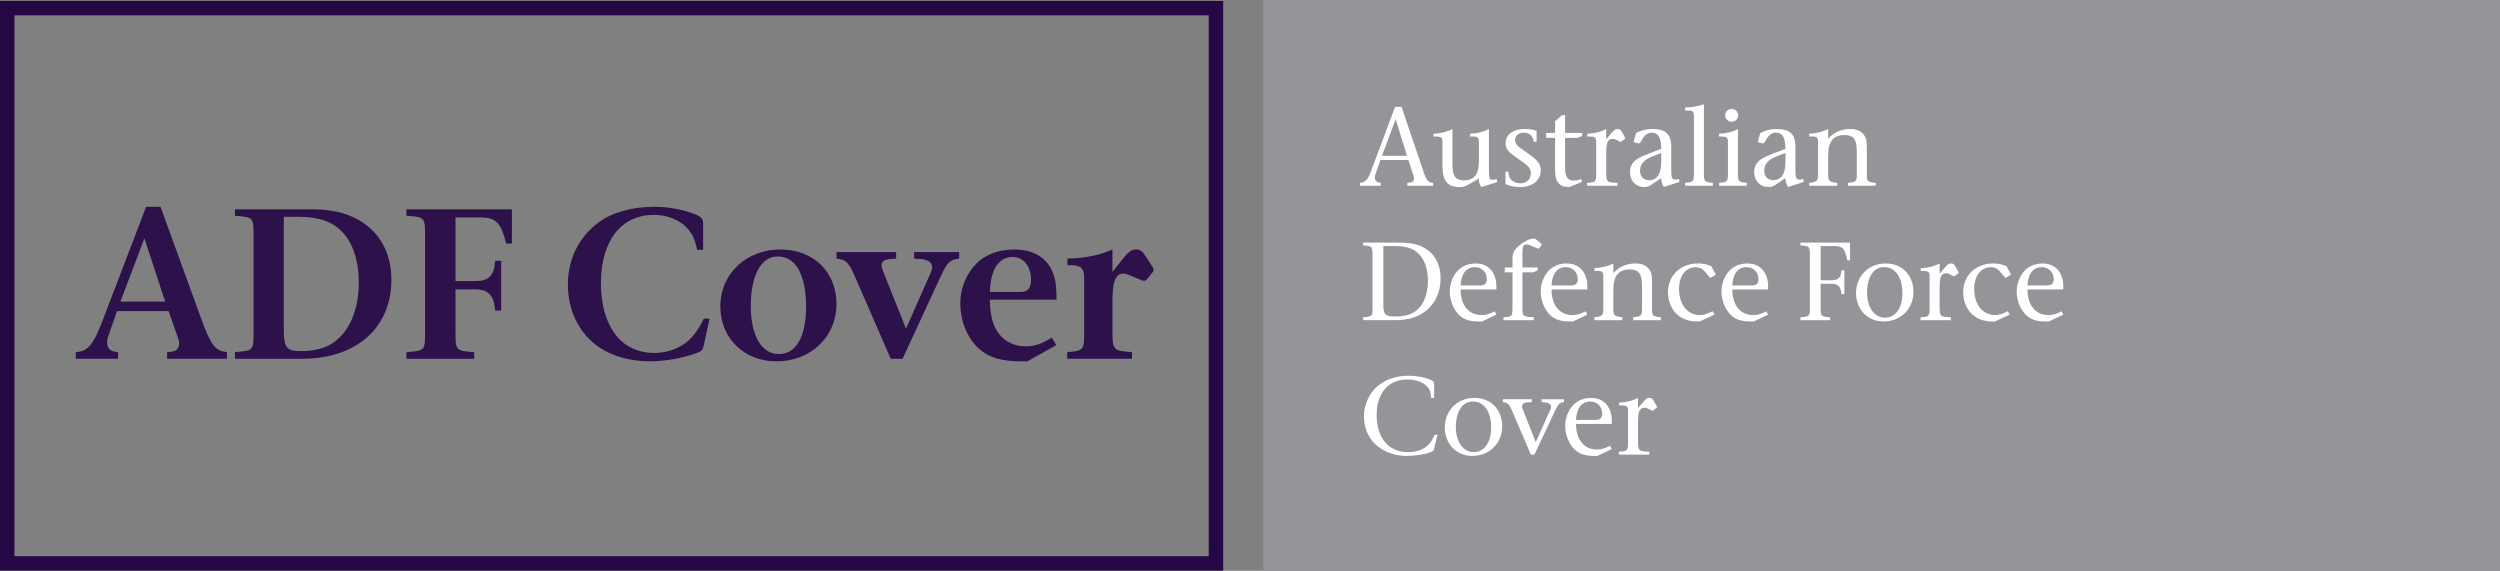 <?xml version="1.0" encoding="utf-8"?>
<!-- Generator: Adobe Illustrator 16.0.0, SVG Export Plug-In . SVG Version: 6.00 Build 0)  -->
<!DOCTYPE svg PUBLIC "-//W3C//DTD SVG 1.1//EN" "http://www.w3.org/Graphics/SVG/1.1/DTD/svg11.dtd">
<svg version="1.1" id="new_logo" xmlns="http://www.w3.org/2000/svg" xmlns:xlink="http://www.w3.org/1999/xlink" x="0px" y="0px"
	 width="346px" height="79px" viewBox="0 0 346 79" enable-background="new 0 0 346 79" xml:space="preserve">
<rect x="0" y="0" width="346" height="79" fill="#808080" stroke="none"/>
<rect x="1" y="1.125" fill="none" stroke="#240743" stroke-width="2" stroke-miterlimit="10" width="167.289" height="76.855"/>
<rect x="174.844" y="0" fill="#939598" width="171.156" height="79"/>
<g>
	<path fill="#2C114A" d="M23.13,49.654v-0.916c1.216-0.06,1.662-0.386,1.662-1.182c0-0.296-0.089-0.592-0.238-1.005l-1.216-3.487
		H16.19l-1.216,3.487c-0.119,0.325-0.148,0.562-0.148,0.827c0,0.828,0.446,1.301,1.513,1.357v0.916h-5.844v-0.916
		c1.602-0.089,2.403-0.975,3.589-4.078l6.141-16.04h1.988l5.607,15.42c1.395,3.869,1.989,4.52,3.59,4.697v0.916h-8.28V49.654z
		 M19.986,32.993l-3.322,8.746h6.2L19.986,32.993z"/>
	<path fill="#2C114A" d="M48.234,48.354c-1.692,0.798-3.887,1.3-6.378,1.3H32.51v-0.916c1.484-0.146,1.958-0.146,2.285-0.561
		c0.237-0.297,0.297-0.563,0.297-2.01V32.459c0-2.333-0.06-2.422-2.582-2.599v-0.887h10.68c2.047,0,3.828,0.295,5.311,0.917
		c3.53,1.448,5.667,4.549,5.667,8.861C54.168,43.215,51.944,46.64,48.234,48.354z M44.792,30.48
		c-0.919-0.295-2.077-0.472-3.352-0.472h-2.165v15.422c0,2.776,0.356,3.159,2.462,3.159c1.75,0,3.233-0.383,4.331-1.121
		c2.404-1.598,3.59-4.787,3.59-8.391C49.659,34.736,47.968,31.517,44.792,30.48z"/>
	<path fill="#2C114A" d="M70.045,33.702c-0.683-2.866-1.423-3.604-3.53-3.604h-3.472v8.804h2.759c1.838,0,2.581-0.739,2.729-2.806
		h0.832v6.883h-0.831c-0.178-2.068-0.891-2.925-2.729-2.925h-2.759v6.114c0,2.305,0.06,2.394,2.581,2.57v0.916H56.25v-0.916
		c2.521-0.178,2.581-0.266,2.581-2.57V32.459c0-2.333-0.059-2.422-2.581-2.599v-0.887h14.596v4.728H70.045z"/>
	<path fill="#2C114A" d="M97.374,47.912c-0.119,0.53-0.238,0.68-0.95,0.944c-1.899,0.708-4.42,1.153-6.497,1.153
		c-2.789,0-5.548-0.77-7.535-2.336c-2.284-1.803-3.797-4.696-3.797-8.301c0-3.278,1.335-6.381,4.183-8.538
		c1.87-1.418,4.628-2.215,7.832-2.215c2.048,0,4.184,0.443,5.667,1.063c0.771,0.325,1.039,0.591,1.039,1.211v3.693h-0.831
		c-0.178-0.917-0.415-1.596-0.742-2.157c-1.009-1.744-3.084-2.689-5.251-2.689c-4.509,0-7.327,3.574-7.327,9.483
		c0,3.015,0.771,5.642,2.284,7.413c1.157,1.359,2.938,2.216,5.043,2.216c2.136,0,4.154-0.825,5.459-2.422
		c0.535-0.649,0.891-1.211,1.455-2.334h0.801L97.374,47.912z"/>
	<path fill="#2C114A" d="M107.437,50.011c-4.391,0-7.743-3.162-7.743-7.593c0-4.669,3.737-7.889,8.306-7.889
		c4.599,0,7.772,3.131,7.772,7.533C115.772,46.582,112.243,50.011,107.437,50.011z M107.674,35.503
		c-3.174,0-3.768,4.401-3.768,6.766c0,4.193,1.483,6.734,3.887,6.734c2.402,0,3.767-2.451,3.767-6.527
		C111.56,38.192,110.227,35.503,107.674,35.503z"/>
	<path fill="#2C114A" d="M130.166,38.31l-5.251,11.345h-1.632l-5.103-11.699c-0.712-1.625-1.187-2.069-2.403-2.157v-0.917h8.248
		v0.917c-1.513,0.03-2.018,0.266-2.018,0.946c0,0.177,0.03,0.295,0.238,0.857l3.144,7.889l3.382-7.651
		c0.178-0.414,0.237-0.68,0.237-0.857c0-1.182-1.692-1.152-2.492-1.182v-0.918h6.229v0.917
		C131.472,35.917,131.085,36.302,130.166,38.31z"/>
	<path fill="#2C114A" d="M136.994,41.473c0.03,2.273,0.445,3.723,1.306,4.786c0.861,1.063,2.136,1.682,3.708,1.682
		c1.158,0,2.136-0.353,3.56-1.209l0.624,1.032l-4.005,2.247h-0.712c-2.699,0-4.658-0.414-6.259-2.011
		c-1.483-1.477-2.313-3.75-2.313-5.996c0-2.214,0.891-4.194,2.254-5.554c1.276-1.271,3.145-1.919,5.222-1.919
		c2.758,0,4.687,1.241,5.428,3.456c0.326,0.975,0.415,1.744,0.415,3.487L136.994,41.473L136.994,41.473z M140.139,35.563
		c-1.336,0-2.375,0.916-2.818,2.51c-0.178,0.65-0.267,1.181-0.327,2.333h4.243c1.039,0,1.455-0.501,1.455-1.711
		C142.691,36.862,141.652,35.563,140.139,35.563z"/>
	<path fill="#2C114A" d="M159.396,37.837l-0.624,0.767c-0.088,0.118-0.237,0.266-0.415,0.266c-0.178,0-0.356-0.089-0.505-0.148
		l-1.365-0.562c-0.386-0.148-0.652-0.296-1.038-0.296c-0.623,0-0.979,0.384-1.247,1.21c-0.207,0.68-0.237,1.979-0.237,2.955v4.135
		c0,2.453,0.356,2.365,2.7,2.572v0.915h-8.959v-0.915c2.196-0.179,2.343-0.267,2.343-2.572v-7.681c0-1.27-0.386-1.714-1.603-1.772
		c0,0-0.594-0.03-0.712-0.03v-0.887c2.521-0.059,4.688-0.532,6.23-1.271v3.102l1.365-1.713c0.86-1.064,1.216-1.389,1.958-1.389
		c0.564,0,0.919,0.384,1.277,0.946l0.949,1.477c0.119,0.177,0.148,0.267,0.148,0.384C159.663,37.482,159.604,37.601,159.396,37.837z
		"/>
</g>
<g>
	<path fill="#FFFFFF" d="M194.775,25.705v-0.399c0.691-0.031,0.924-0.184,0.924-0.598c0-0.168-0.047-0.367-0.125-0.582l-0.66-1.978
		h-3.865l-0.709,2.039c-0.045,0.123-0.063,0.246-0.063,0.353c0,0.459,0.262,0.735,0.816,0.766v0.399h-2.85v-0.399
		c0.631-0.015,1.064-0.444,1.434-1.426l3.402-9.092h0.895l3.107,9.168c0.355,1.026,0.631,1.318,1.264,1.348v0.399L194.775,25.705
		L194.775,25.705z M193.16,16.492l-1.895,5.074h3.463L193.16,16.492z"/>
	<path fill="#FFFFFF" d="M205.023,25.889c-0.17-0.184-0.277-0.475-0.324-0.813c-0.016-0.138-0.029-0.23-0.029-0.368l-1.354,0.798
		c-0.492,0.291-0.77,0.383-1.293,0.383c-1.711,0-2.387-0.844-2.387-2.989v-3.251c0-0.612-0.188-0.751-0.879-0.751h-0.354v-0.382
		c1.016-0.046,1.969-0.292,2.617-0.661v4.905c0,1.273,0.186,2.208,1.646,2.208c0.877,0,1.584-0.459,1.816-1.211
		c0.137-0.429,0.199-1.088,0.199-1.809v-2.301c0-0.613-0.168-0.751-0.861-0.751h-0.371v-0.383c1.033-0.045,1.973-0.292,2.619-0.659
		c0,2.452,0,5.611,0,5.611c0,1.319,0.076,1.411,0.537,1.411c0.139,0,0.279-0.031,0.525-0.107l0.092,0.429L205.023,25.889z"/>
	<path fill="#FFFFFF" d="M210.375,25.889c-0.768,0-1.354-0.123-2.016-0.414v-1.718h0.398c0.031,0.383,0.094,0.705,0.246,0.936
		c0.277,0.413,0.848,0.673,1.447,0.673c0.832,0,1.416-0.567,1.416-1.349c0-0.72-0.262-1.042-1.723-2.023
		c-1.416-0.951-1.771-1.396-1.771-2.162c0-1.182,1.049-1.978,2.588-1.978c0.602,0,1.094,0.046,1.707,0.245v1.518h-0.398
		c-0.045-0.292-0.076-0.414-0.154-0.567c-0.229-0.414-0.615-0.688-1.23-0.688c-0.691,0-1.201,0.429-1.201,1.011
		c0,0.229,0.094,0.505,0.248,0.674c0.262,0.291,0.262,0.291,1.676,1.288c1.232,0.873,1.633,1.395,1.633,2.208
		C213.238,24.954,212.115,25.889,210.375,25.889z"/>
	<path fill="#FFFFFF" d="M217.16,25.889c-0.814-0.031-1.152-0.169-1.492-0.583c-0.307-0.382-0.445-0.903-0.445-1.839v-4.385h-1.229
		v-0.689h1.229v-1.61l0.971-0.843h0.416v2.452h2.355v0.414l-0.633,0.276h-1.723c0,4.063,0,0,0,4.063c0,0.919,0.107,1.839,1.23,1.839
		c0.34,0,0.646-0.077,1-0.199l0.123,0.399L217.16,25.889z"/>
	<path fill="#FFFFFF" d="M224.795,19.281l-0.354,0.276c-0.047,0.031-0.092,0.077-0.154,0.077c-0.047,0-0.107-0.031-0.137-0.046
		l-0.51-0.261c-0.17-0.091-0.295-0.107-0.494-0.107c-0.354,0-0.553,0.199-0.707,0.583c-0.139,0.352-0.139,1.181-0.139,1.595v2.391
		c0,1.487,0.121,1.441,1.555,1.518v0.399h-4.203v-0.399c1.279-0.061,1.262-0.184,1.262-1.518v-4.14c0-0.613-0.184-0.751-0.877-0.751
		h-0.354v-0.383c1.029-0.045,1.955-0.292,2.617-0.659v1.411l0.707-0.828c0.447-0.521,0.57-0.582,0.91-0.582
		c0.246,0,0.398,0.123,0.584,0.459l0.387,0.689c0.029,0.062,0.045,0.092,0.045,0.123C224.934,19.188,224.889,19.22,224.795,19.281z"
		/>
	<path fill="#FFFFFF" d="M230.271,25.873c-0.23-0.384-0.355-0.798-0.371-1.211l-1.184,0.797c-0.51,0.353-0.756,0.429-1.125,0.429
		c-1.184,0-2-0.844-2-2.07c0-0.857,0.385-1.457,1.17-1.916c0.367-0.214,0.754-0.384,1.477-0.66l1.678-0.644
		c-0.016-1.625-0.443-2.238-1.32-2.238c-0.727,0-1.125,0.552-1.434,1.118c-0.047,0.092-0.184,0.368-0.324,0.368
		c-0.029,0-0.076,0-0.123-0.015l-0.477-0.123c-0.094-0.03-0.139-0.092-0.123-0.153l0.23-0.858c0.074-0.276,0.121-0.322,0.4-0.445
		c0.568-0.26,1.277-0.398,1.971-0.398c1.814,0,2.584,0.736,2.584,2.452v3.404c0,0.873,0.141,1.149,0.539,1.149
		c0.141,0,0.279-0.031,0.523-0.108l0.092,0.431L230.271,25.873z M229.916,21.183c-0.77,0.276-1.029,0.383-1.369,0.521
		c-1.063,0.445-1.568,1.058-1.568,1.932c0,0.768,0.508,1.303,1.262,1.303c1.092,0,1.676-0.875,1.676-2.56V21.183L229.916,21.183z"/>
	<path fill="#FFFFFF" d="M233.207,25.705v-0.399c1.201-0.122,1.232-0.138,1.232-1.518v-7.619c0-0.399-0.031-0.629-0.186-0.751
		c-0.107-0.092-0.293-0.123-0.602-0.123h-0.43V14.88c0.859-0.016,1.861-0.184,2.602-0.444v9.351c0,1.379,0,1.396,1.23,1.518v0.399
		H233.207z"/>
	<path fill="#FFFFFF" d="M237.916,25.705v-0.399c1.201-0.122,1.232-0.138,1.232-1.518v-4.14c0-0.613-0.17-0.751-0.879-0.751h-0.354
		v-0.383c1.029-0.045,1.971-0.292,2.617-0.659v5.933c0,1.288-0.031,1.396,1.23,1.518v0.399H237.916z M239.656,16.844
		c-0.494,0-0.895-0.398-0.895-0.904c0-0.46,0.416-0.874,0.908-0.874c0.479,0,0.893,0.399,0.893,0.89
		C240.563,16.458,240.164,16.844,239.656,16.844z"/>
	<path fill="#FFFFFF" d="M247.457,25.873c-0.229-0.384-0.354-0.798-0.369-1.211l-1.184,0.797c-0.51,0.353-0.756,0.429-1.127,0.429
		c-1.182,0-1.998-0.844-1.998-2.07c0-0.857,0.385-1.457,1.17-1.916c0.367-0.214,0.754-0.384,1.479-0.66l1.678-0.644
		c-0.018-1.625-0.447-2.238-1.322-2.238c-0.723,0-1.125,0.552-1.434,1.118c-0.047,0.092-0.186,0.368-0.324,0.368
		c-0.029,0-0.076,0-0.121-0.015l-0.479-0.123c-0.094-0.03-0.141-0.092-0.123-0.153l0.23-0.858c0.074-0.276,0.123-0.322,0.4-0.445
		c0.566-0.26,1.275-0.398,1.971-0.398c1.816,0,2.586,0.736,2.586,2.452v3.404c0,0.873,0.137,1.149,0.539,1.149
		c0.137,0,0.277-0.031,0.523-0.108l0.092,0.431L247.457,25.873z M247.104,21.183c-0.77,0.276-1.031,0.383-1.369,0.521
		c-1.063,0.445-1.57,1.058-1.57,1.932c0,0.768,0.508,1.303,1.262,1.303c1.092,0,1.68-0.875,1.68-2.56v-1.196H247.104z"/>
	<path fill="#FFFFFF" d="M255.752,25.705v-0.399c1.322-0.138,1.23-0.306,1.23-1.518v-2.835c0-1.672-0.445-2.269-1.738-2.269
		c-1.279,0-1.895,0.689-2.109,1.641c-0.094,0.414-0.121,0.873-0.121,1.579c0,1.886,0,0,0,1.886c0,1.334,0.016,1.349,1.246,1.518
		v0.398h-3.865v-0.398c1.203-0.169,1.23-0.215,1.23-1.518v-4.154c0-0.614-0.184-0.752-0.877-0.752h-0.354V18.5
		c1.031-0.046,1.971-0.275,2.619-0.644v1.334c0.859-0.919,1.846-1.334,3.076-1.334c1.154,0,1.85,0.49,2.141,1.302
		c0.123,0.368,0.139,0.707,0.139,1.396v3.235c0,1.302-0.061,1.396,1.232,1.518v0.398L255.752,25.705L255.752,25.705z"/>
	<path fill="#FFFFFF" d="M195.59,43.957c-0.691,0.229-1.57,0.353-2.494,0.353h-4.449V43.91c0.877-0.074,1.063-0.119,1.201-0.336
		c0.107-0.168,0.107-0.229,0.107-1.181v-6.899c0-1.411,0-1.426-1.309-1.533v-0.383h5.08c1.094,0,2,0.122,2.738,0.414
		c1.879,0.721,2.91,2.346,2.91,4.553C199.377,41.137,197.947,43.19,195.59,43.957z M194.914,34.284
		c-0.492-0.138-1.123-0.23-1.816-0.23h-1.646v8.077c0,1.412,0.275,1.673,1.662,1.673c0.938,0,1.785-0.154,2.402-0.49
		c1.34-0.721,2.109-2.313,2.109-4.461C197.623,36.43,196.607,34.773,194.914,34.284z"/>
	<path fill="#FFFFFF" d="M205.1,44.494h-0.4c-1.479,0-2.324-0.354-3.002-1.164c-0.678-0.828-1.047-1.933-1.047-2.99
		c0-1.042,0.387-2.084,1.031-2.804c0.615-0.69,1.523-1.073,2.541-1.073c1.369,0,2.324,0.706,2.709,1.962
		c0.139,0.459,0.186,0.827,0.17,1.641h-4.957c0.016,1.12,0.293,2.009,0.814,2.623c0.508,0.597,1.201,0.919,2.125,0.919
		c0.57,0,1.018-0.14,1.785-0.521l0.23,0.459L205.1,44.494z M204.113,36.968c-0.877,0-1.523,0.536-1.801,1.486
		c-0.092,0.291-0.125,0.536-0.168,1.058h2.646c0.691,0,0.984-0.26,0.984-0.89C205.777,37.687,205.084,36.968,204.113,36.968z"/>
	<path fill="#FFFFFF" d="M213.301,33.978l-0.217,0.321c-0.045,0.063-0.094,0.108-0.17,0.108c-0.047,0-0.107-0.016-0.17-0.046
		l-0.553-0.245c-0.525-0.23-0.723-0.276-0.908-0.276c-0.445,0-0.584,0.26-0.584,1.18v1.994h2.125v0.398l-0.633,0.275h-1.49v4.707
		c0,0.476,0.016,0.89,0.045,1.013c0.092,0.353,0.492,0.459,1.523,0.504v0.4h-4.188v-0.4c0.092,0,0.186-0.014,0.26-0.014
		c0.939-0.063,0.988-0.169,0.988-1.503v-4.707h-1.063v-0.674h1.063V35.77c0-0.919,0.412-1.518,1.537-2.223
		c0.617-0.383,0.986-0.536,1.385-0.536c0.125,0,0.248,0.045,0.326,0.107l0.676,0.552c0.063,0.046,0.107,0.092,0.107,0.138
		C213.363,33.854,213.361,33.886,213.301,33.978z"/>
	<path fill="#FFFFFF" d="M217.684,44.494h-0.4c-1.477,0-2.322-0.354-3.002-1.164c-0.676-0.828-1.045-1.933-1.045-2.99
		c0-1.042,0.387-2.084,1.031-2.804c0.617-0.69,1.523-1.073,2.541-1.073c1.369,0,2.324,0.706,2.709,1.962
		c0.139,0.459,0.186,0.827,0.17,1.641h-4.959c0.018,1.12,0.293,2.009,0.816,2.623c0.508,0.597,1.201,0.919,2.125,0.919
		c0.57,0,1.018-0.14,1.785-0.521l0.23,0.459L217.684,44.494z M216.699,36.968c-0.877,0-1.525,0.536-1.801,1.486
		c-0.094,0.291-0.123,0.536-0.17,1.058h2.648c0.693,0,0.986-0.26,0.986-0.89C218.363,37.687,217.67,36.968,216.699,36.968z"/>
	<path fill="#FFFFFF" d="M226.025,44.311v-0.4c1.322-0.136,1.23-0.305,1.23-1.517v-2.836c0-1.672-0.445-2.269-1.738-2.269
		c-1.279,0-1.896,0.689-2.109,1.64c-0.094,0.414-0.123,0.874-0.123,1.579c0,1.886,0,0,0,1.886c0,1.334,0.014,1.349,1.246,1.517v0.4
		h-3.865v-0.4c1.203-0.166,1.232-0.213,1.232-1.517V38.24c0-0.614-0.184-0.752-0.877-0.752h-0.355v-0.383
		c1.033-0.046,1.973-0.275,2.619-0.643v1.334c0.863-0.92,1.848-1.334,3.08-1.334c1.154,0,1.848,0.49,2.139,1.302
		c0.123,0.368,0.141,0.706,0.141,1.396v3.235c0,1.303-0.064,1.396,1.229,1.518v0.399L226.025,44.311L226.025,44.311z"/>
	<path fill="#FFFFFF" d="M237.35,38.101l-0.492,0.291c-0.031,0.015-0.092,0.031-0.139,0.031s-0.094-0.031-0.139-0.092l-0.678-0.798
		c-0.322-0.368-0.723-0.552-1.215-0.552c-1.402,0-2.311,1.243-2.311,3.021c0,2.037,1.094,3.604,2.896,3.604
		c0.568,0,0.998-0.141,1.752-0.537l0.264,0.461l-2.049,0.965h-0.369c-1.213,0-2.186-0.398-2.863-1.072
		c-0.754-0.752-1.154-1.825-1.154-3.021c0-2.253,1.725-3.939,4.127-3.939c0.74,0,1.34,0.138,1.877,0.398l0.557,1.026
		c0.016,0.031,0.016,0.062,0.016,0.092C237.426,38.023,237.412,38.056,237.35,38.101z"/>
	<path fill="#FFFFFF" d="M242.703,44.494h-0.398c-1.479,0-2.324-0.354-3.002-1.164c-0.678-0.828-1.047-1.933-1.047-2.99
		c0-1.042,0.387-2.084,1.031-2.804c0.615-0.69,1.523-1.073,2.539-1.073c1.371,0,2.326,0.706,2.711,1.962
		c0.139,0.459,0.186,0.827,0.168,1.641h-4.957c0.018,1.12,0.293,2.009,0.816,2.623c0.508,0.597,1.199,0.919,2.125,0.919
		c0.568,0,1.016-0.14,1.785-0.521l0.23,0.459L242.703,44.494z M241.717,36.968c-0.877,0-1.523,0.536-1.801,1.486
		c-0.092,0.291-0.123,0.536-0.17,1.058h2.648c0.691,0,0.984-0.26,0.984-0.89C243.381,37.687,242.688,36.968,241.717,36.968z"/>
	<path fill="#FFFFFF" d="M255.66,36.032c-0.307-1.625-0.631-1.978-1.785-1.978h-1.895v4.738h1.432c1,0,1.371-0.338,1.447-1.365
		h0.398v3.28h-0.398c-0.107-1.058-0.432-1.439-1.447-1.439h-1.432v3.127c0,1.396,0,1.41,1.307,1.518v0.399h-4.109v-0.399
		c1.309-0.106,1.309-0.121,1.309-1.518v-6.899c0-1.411,0-1.426-1.309-1.533V33.58h6.867v2.453L255.66,36.032L255.66,36.032z"/>
	<path fill="#FFFFFF" d="M260.662,44.494c-2.232,0-3.787-1.748-3.787-3.924c0-2.347,1.725-4.109,4.094-4.109
		c2.279,0,3.85,1.609,3.85,3.939C264.816,42.746,263.061,44.494,260.662,44.494z M260.768,36.968c-1.816,0-2.371,2.008-2.371,3.479
		c0,2.07,1.002,3.525,2.465,3.525c1.477,0,2.432-1.334,2.432-3.4C263.291,38.362,262.309,36.968,260.768,36.968z"/>
	<path fill="#FFFFFF" d="M270.939,37.887l-0.354,0.276c-0.045,0.031-0.094,0.077-0.152,0.077c-0.047,0-0.109-0.031-0.141-0.046
		l-0.508-0.261c-0.168-0.092-0.293-0.107-0.494-0.107c-0.354,0-0.553,0.199-0.707,0.582c-0.139,0.353-0.139,1.181-0.139,1.594v2.393
		c0,1.486,0.123,1.439,1.555,1.518v0.399h-4.203v-0.399c1.279-0.062,1.264-0.184,1.264-1.518v-4.14c0-0.613-0.186-0.75-0.877-0.75
		h-0.355v-0.383c1.031-0.046,1.957-0.292,2.619-0.659v1.411l0.709-0.828c0.445-0.521,0.57-0.582,0.908-0.582
		c0.246,0,0.396,0.122,0.584,0.459l0.385,0.689c0.031,0.062,0.045,0.092,0.045,0.123C271.078,37.794,271.031,37.826,270.939,37.887z
		"/>
	<path fill="#FFFFFF" d="M278.201,38.101l-0.492,0.291c-0.029,0.015-0.092,0.031-0.137,0.031c-0.047,0-0.094-0.031-0.139-0.092
		l-0.68-0.798c-0.32-0.368-0.723-0.552-1.215-0.552c-1.398,0-2.311,1.243-2.311,3.021c0,2.037,1.094,3.604,2.895,3.604
		c0.57,0,1.002-0.141,1.756-0.537l0.264,0.461l-2.049,0.965h-0.369c-1.217,0-2.186-0.398-2.861-1.072
		c-0.756-0.752-1.156-1.825-1.156-3.021c0-2.253,1.727-3.939,4.125-3.939c0.742,0,1.34,0.138,1.879,0.398l0.555,1.026
		c0.016,0.031,0.016,0.062,0.016,0.092C278.279,38.023,278.264,38.056,278.201,38.101z"/>
	<path fill="#FFFFFF" d="M283.557,44.494h-0.4c-1.479,0-2.324-0.354-3.002-1.164c-0.678-0.828-1.045-1.933-1.045-2.99
		c0-1.042,0.385-2.084,1.029-2.804c0.615-0.69,1.523-1.073,2.541-1.073c1.369,0,2.324,0.706,2.709,1.962
		c0.139,0.459,0.184,0.827,0.168,1.641h-4.955c0.016,1.12,0.293,2.009,0.816,2.623c0.506,0.597,1.199,0.919,2.123,0.919
		c0.568,0,1.018-0.14,1.785-0.521l0.23,0.459L283.557,44.494z M282.57,36.968c-0.877,0-1.523,0.536-1.801,1.486
		c-0.094,0.291-0.123,0.536-0.17,1.058h2.646c0.693,0,0.986-0.26,0.986-0.89C284.234,37.687,283.541,36.968,282.57,36.968z"/>
	<path fill="#FFFFFF" d="M198.484,62.086c-0.076,0.31-0.123,0.371-0.568,0.521c-0.926,0.323-2.188,0.492-3.234,0.492
		c-1.445,0-2.816-0.43-3.895-1.242c-1.217-0.919-2.018-2.361-2.018-4.264c0-1.547,0.693-3.262,2.188-4.385
		c0.984-0.734,2.311-1.211,4.018-1.211c1.063,0,2.232,0.231,2.926,0.521c0.445,0.186,0.584,0.322,0.584,0.689v1.886h-0.4
		c-0.045-0.534-0.139-0.933-0.291-1.226c-0.445-0.844-1.709-1.35-2.988-1.35c-2.633,0-4.277,1.826-4.277,4.939
		c0,1.668,0.477,3.125,1.461,4.061c0.709,0.661,1.678,1.059,2.924,1.059c1.219,0,2.311-0.414,2.988-1.256
		c0.248-0.309,0.385-0.566,0.646-1.15h0.4L198.484,62.086z"/>
	<path fill="#FFFFFF" d="M203.744,63.101c-2.23,0-3.787-1.749-3.787-3.925c0-2.344,1.725-4.108,4.098-4.108
		c2.275,0,3.848,1.609,3.848,3.94C207.9,61.351,206.146,63.101,203.744,63.101z M203.852,55.572c-1.816,0-2.369,2.01-2.369,3.479
		c0,2.07,1,3.527,2.463,3.527c1.479,0,2.432-1.334,2.432-3.402C206.377,56.968,205.391,55.572,203.852,55.572z"/>
	<path fill="#FFFFFF" d="M215.135,57.029l-2.771,5.887h-0.492l-2.604-6.07c-0.385-0.889-0.631-1.148-1.264-1.196v-0.397h3.988v0.397
		c-1,0.015-1.34,0.168-1.34,0.599c0,0.092,0.016,0.215,0.123,0.475l1.771,4.479l1.971-4.399c0.123-0.261,0.152-0.397,0.152-0.488
		c0-0.614-0.875-0.646-1.309-0.661v-0.4h3.096v0.396C215.793,55.726,215.656,55.924,215.135,57.029z"/>
	<path fill="#FFFFFF" d="M221.07,63.101h-0.398c-1.479,0-2.322-0.353-3.002-1.165c-0.678-0.83-1.047-1.932-1.047-2.988
		c0-1.041,0.385-2.084,1.031-2.807c0.615-0.689,1.525-1.072,2.539-1.072c1.369,0,2.324,0.707,2.711,1.963
		c0.139,0.459,0.184,0.827,0.168,1.641h-4.957c0.018,1.117,0.293,2.009,0.816,2.621c0.508,0.597,1.199,0.918,2.125,0.918
		c0.568,0,1.018-0.137,1.785-0.521l0.229,0.46L221.07,63.101z M220.086,55.572c-0.879,0-1.525,0.535-1.803,1.486
		c-0.092,0.291-0.123,0.535-0.168,1.059h2.646c0.691,0,0.984-0.261,0.984-0.89C221.748,56.295,221.055,55.572,220.086,55.572z"/>
	<path fill="#FFFFFF" d="M229.197,56.492l-0.355,0.275c-0.047,0.029-0.094,0.076-0.154,0.076c-0.047,0-0.107-0.031-0.139-0.047
		l-0.51-0.262c-0.168-0.092-0.291-0.107-0.492-0.107c-0.354,0-0.553,0.199-0.707,0.584c-0.139,0.354-0.139,1.181-0.139,1.593v2.394
		c0,1.486,0.121,1.438,1.555,1.518v0.4h-4.203v-0.4c1.277-0.061,1.264-0.184,1.264-1.518v-4.139c0-0.615-0.186-0.754-0.879-0.754
		h-0.354v-0.383c1.029-0.045,1.955-0.29,2.617-0.658v1.411l0.709-0.829c0.445-0.521,0.57-0.582,0.908-0.582
		c0.248,0,0.398,0.122,0.584,0.46l0.387,0.69c0.029,0.06,0.043,0.091,0.043,0.121C229.334,56.399,229.289,56.431,229.197,56.492z"/>
</g>
</svg>
